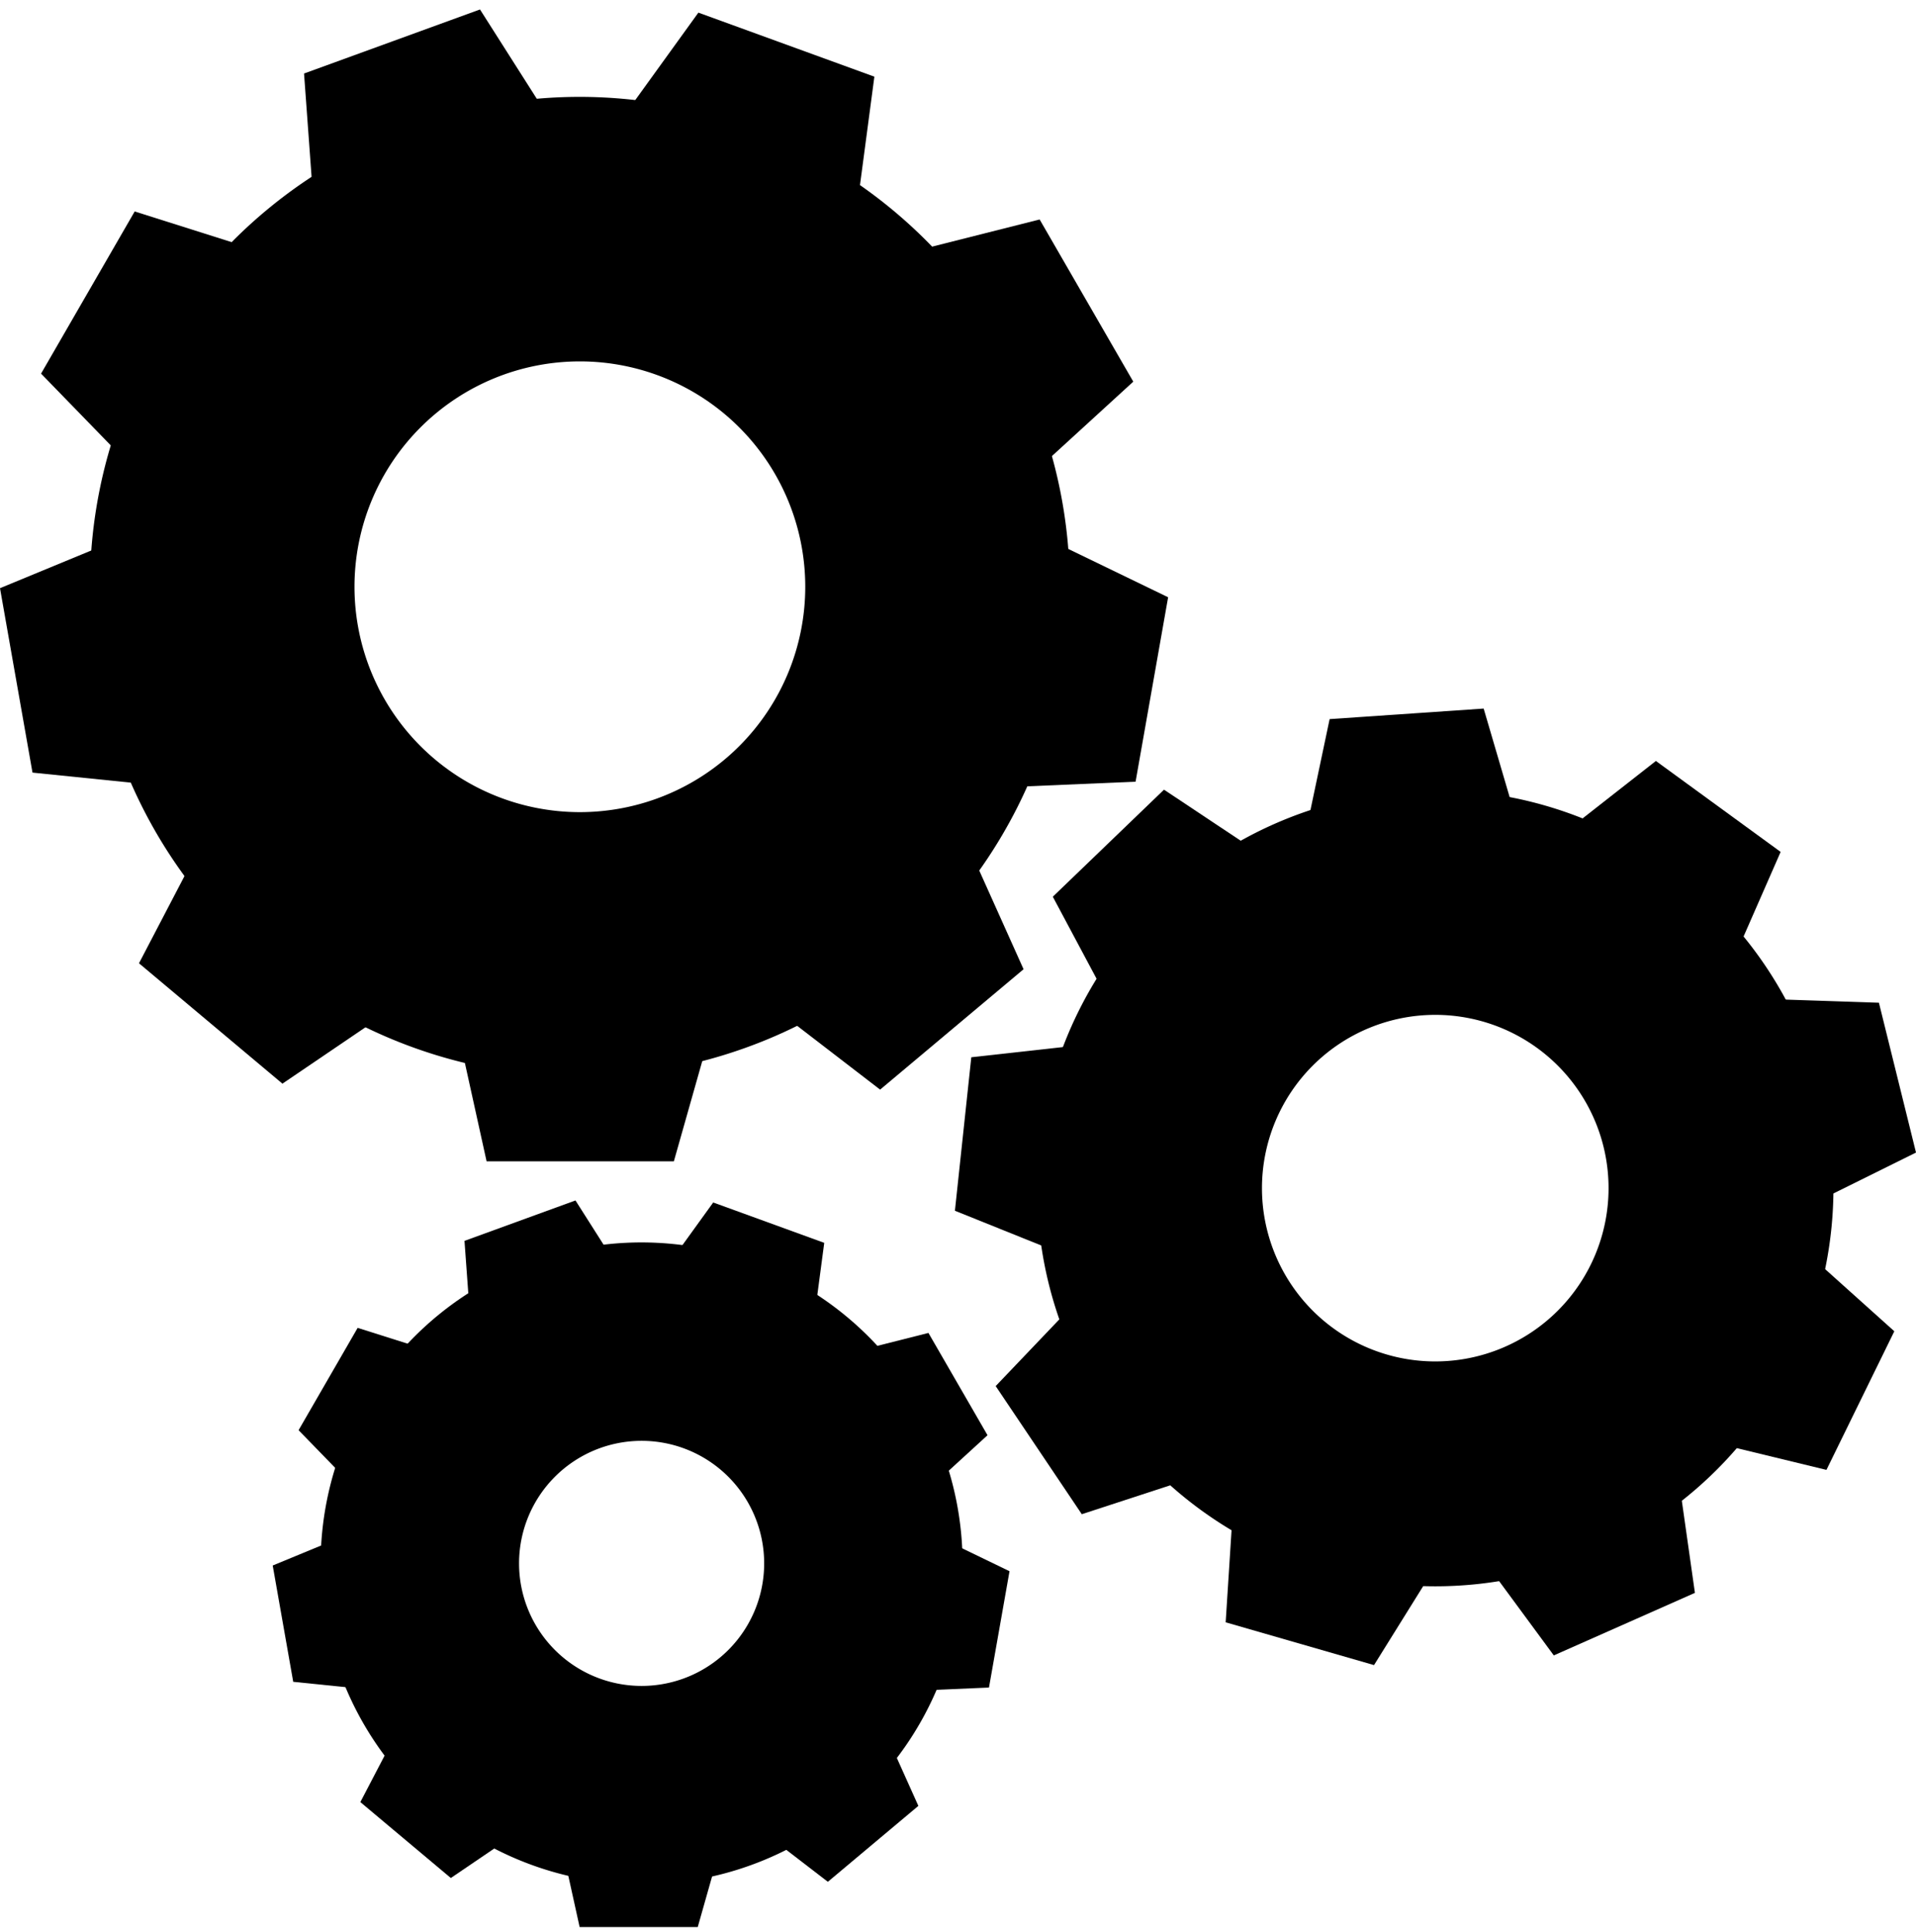 <svg id="Calque_1" data-name="Calque 1" xmlns="http://www.w3.org/2000/svg" viewBox="0 0 54 54.461"><path d="M16.343,10.186a6.352,6.352,0,1,1-6.352,6.352,6.352,6.352,0,0,1,6.352-6.352m0-7.456A13.808,13.808,0,1,0,30.151,16.539,13.824,13.824,0,0,0,16.343,2.73Z"/><path d="M40.451,28.604a4.884,4.884,0,1,1-4.884,4.885,4.885,4.885,0,0,1,4.884-4.885m0-6.338a11.222,11.222,0,1,0,11.222,11.222,11.235,11.235,0,0,0-11.222-11.222Z"/><path d="M18.083,40.61A3.454,3.454,0,1,1,14.629,44.064a3.454,3.454,0,0,1,3.454-3.454m0-5.592a9.046,9.046,0,1,0,9.046,9.046,9.056,9.056,0,0,0-9.046-9.046Z"/><polygon points="5.89 23.369 11.542 28.111 7.96 30.543 3.917 27.15 5.89 23.369"/><polygon points="3.942 14.95 5.223 22.215 0.916 21.776 0 16.578 3.942 14.95"/><polygon points="7.862 7.247 4.174 13.636 1.157 10.531 3.796 5.96 7.862 7.247"/><polygon points="15.817 3.866 8.884 6.389 8.569 2.072 13.528 0.267 15.817 3.866"/><polygon points="24.082 6.39 17.149 3.866 19.683 0.356 24.643 2.161 24.082 6.39"/><polygon points="28.792 13.636 25.103 7.246 29.301 6.186 31.94 10.757 28.792 13.636"/><polygon points="27.744 22.214 29.025 14.948 32.922 16.834 32.005 22.032 27.744 22.214"/><polygon points="21.424 28.111 27.075 23.369 28.848 27.318 24.805 30.711 21.424 28.111"/><polygon points="12.795 28.567 20.172 28.567 18.992 32.732 13.714 32.732 12.795 28.567"/><polygon points="30.489 36.523 33.881 41.57 30.489 42.678 28.062 39.067 30.489 36.523"/><polygon points="30.869 29.41 30.224 35.457 26.913 34.125 27.375 29.799 30.869 29.41"/><polygon points="35.733 24.205 31.352 28.423 29.672 25.274 32.806 22.257 35.733 24.205"/><polygon points="42.805 23.344 36.738 23.759 37.474 20.268 41.815 19.971 42.805 23.344"/><polygon points="48.774 27.231 43.86 23.649 46.669 21.448 50.185 24.011 48.774 27.231"/><polygon points="50.85 34.045 49.388 28.143 52.955 28.262 54 32.485 50.85 34.045"/><polygon points="48.06 40.6 50.734 35.138 53.389 37.522 51.476 41.429 48.06 40.6"/><polygon points="41.708 43.827 47.267 41.362 47.769 44.895 43.792 46.658 41.708 43.827"/><polygon points="34.768 42.217 40.611 43.902 38.725 46.931 34.544 45.725 34.768 42.217"/><polygon points="11.401 48.406 14.965 51.398 12.706 52.932 10.156 50.792 11.401 48.406"/><polygon points="10.172 43.097 10.98 47.68 8.264 47.402 7.686 44.124 10.172 43.097"/><polygon points="12.645 38.238 10.318 42.268 8.415 40.31 10.08 37.426 12.645 38.238"/><polygon points="17.662 36.106 13.289 37.697 13.091 34.974 16.219 33.835 17.662 36.106"/><polygon points="22.876 37.697 18.503 36.106 20.101 33.892 23.23 35.03 22.876 37.697"/><polygon points="25.847 42.268 23.52 38.238 26.167 37.569 27.832 40.452 25.847 42.268"/><polygon points="25.185 47.679 25.994 43.096 28.452 44.285 27.873 47.564 25.185 47.679"/><polygon points="21.2 51.399 24.764 48.408 25.883 50.899 23.332 53.039 21.2 51.399"/><polygon points="15.756 51.686 20.41 51.686 19.665 54.314 16.336 54.314 15.756 51.686"/></svg>